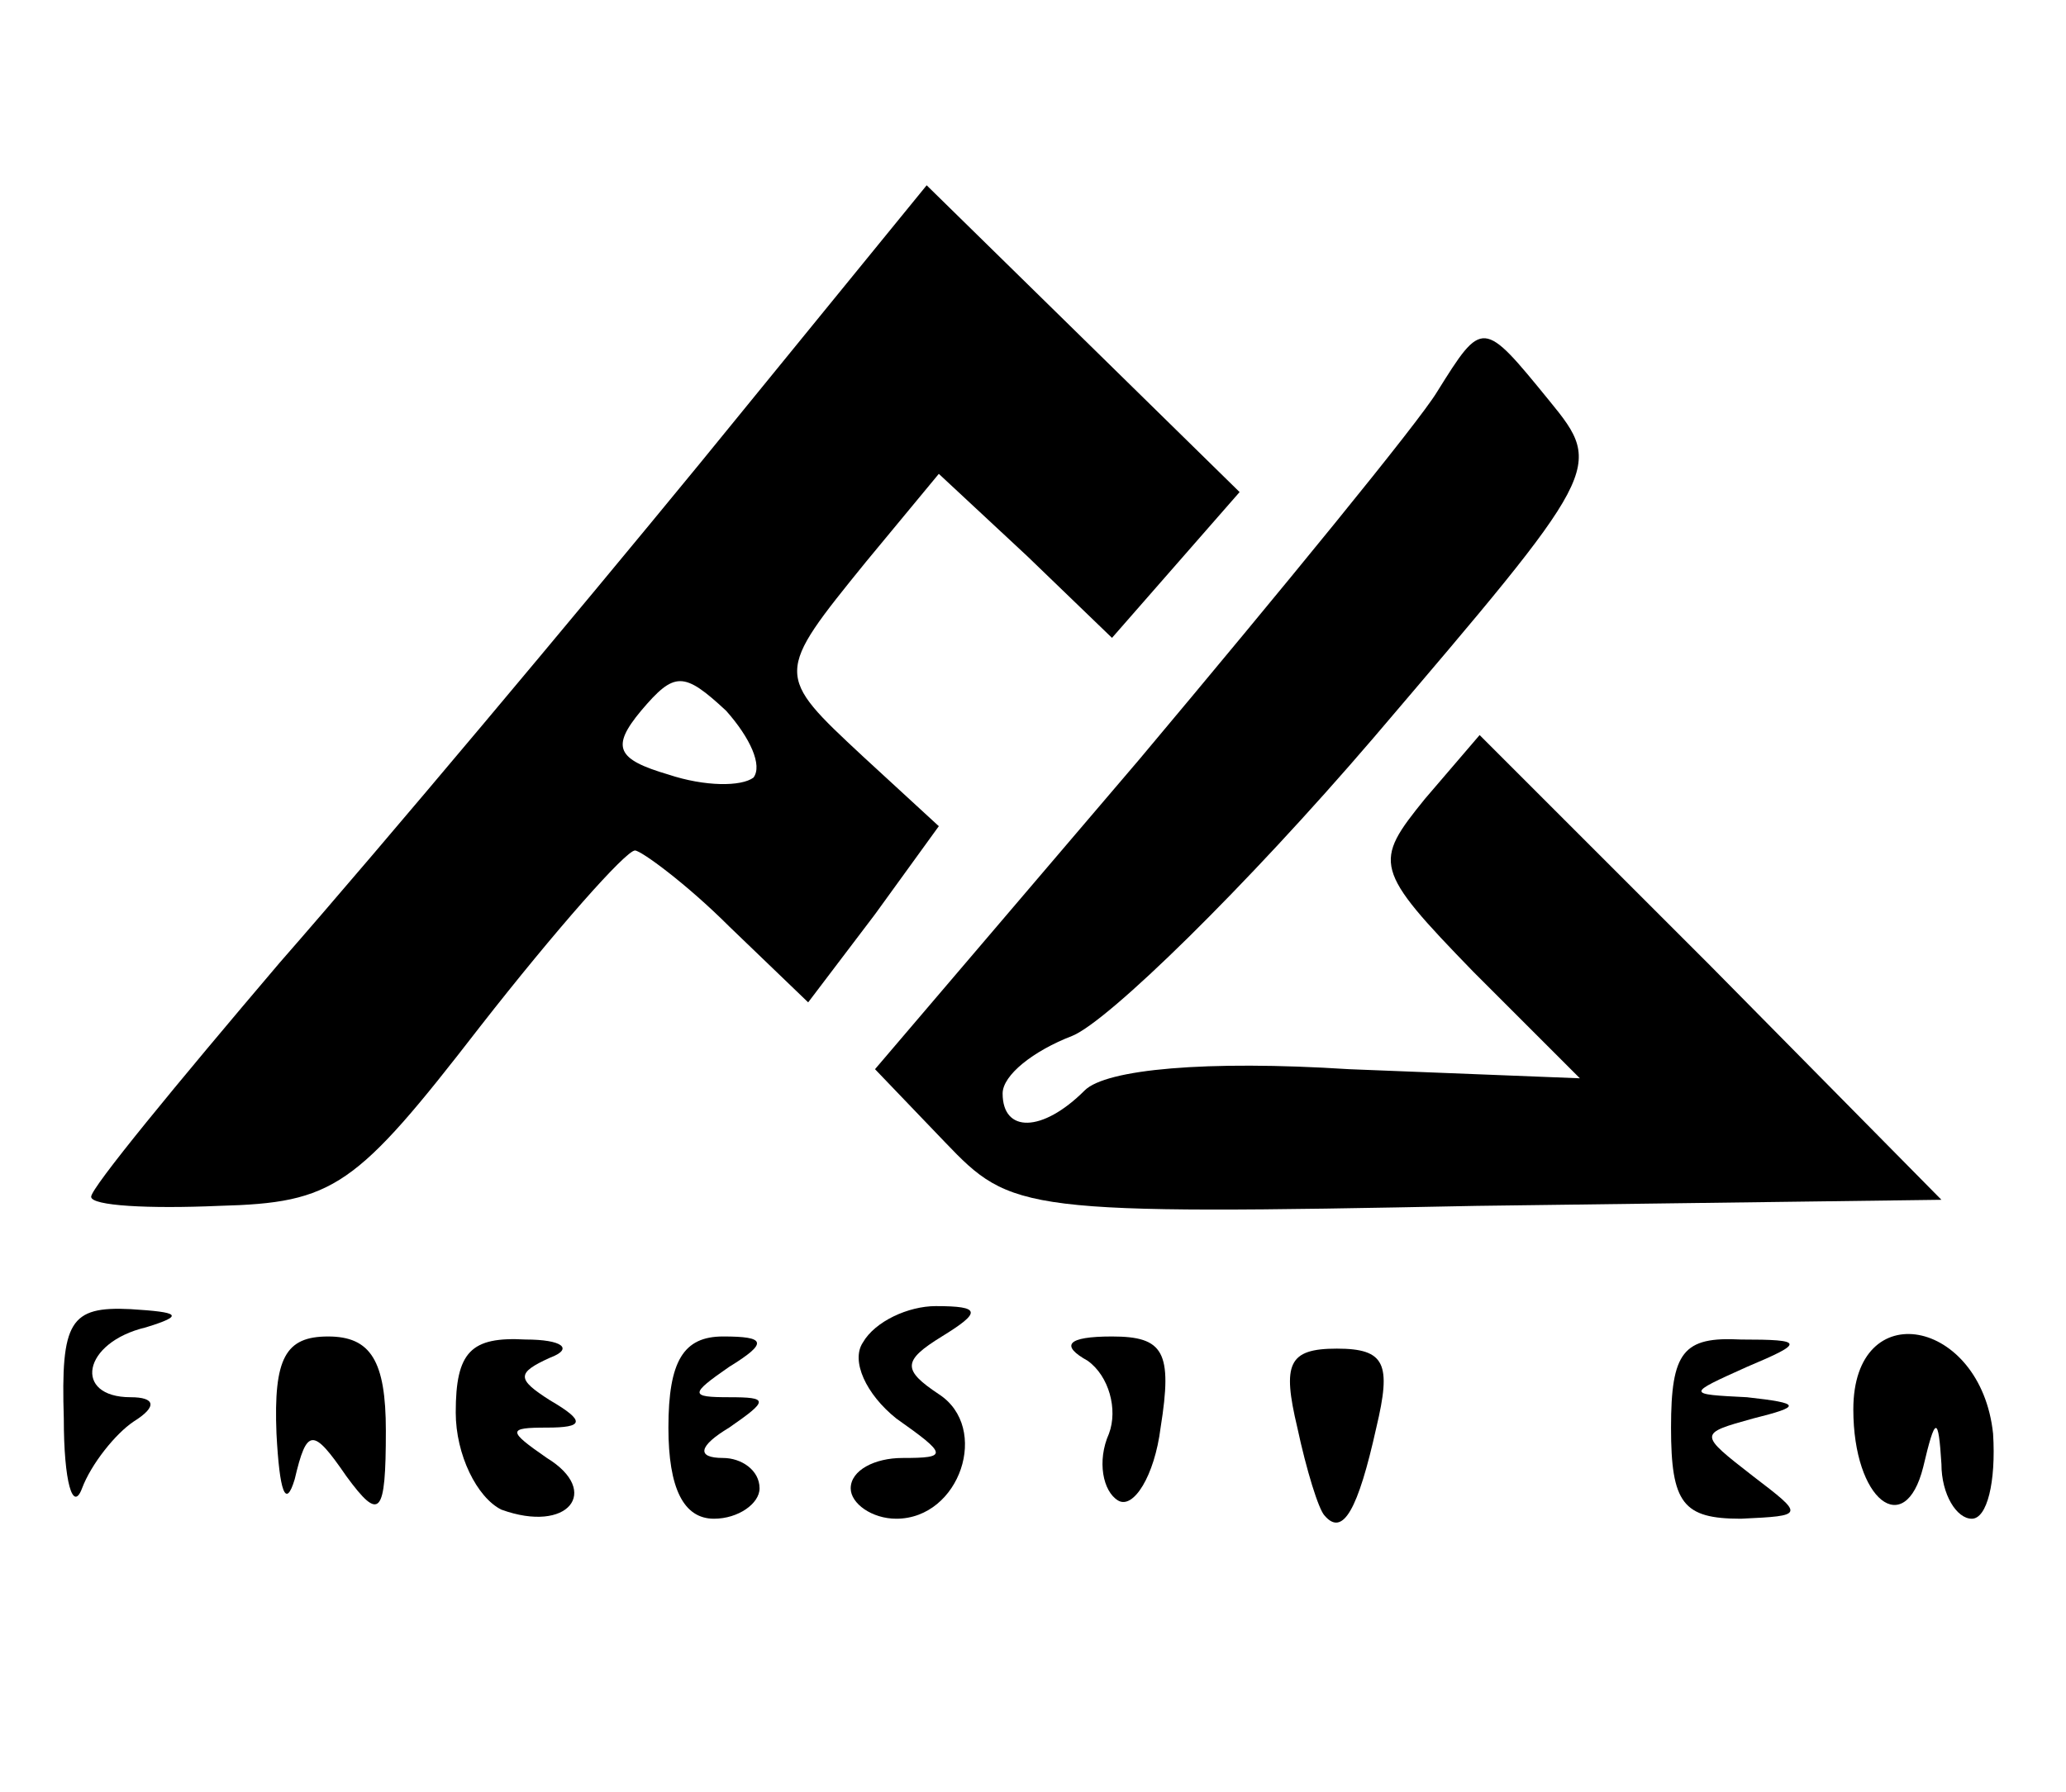 <?xml version="1.0" standalone="no"?>
<!DOCTYPE svg PUBLIC "-//W3C//DTD SVG 20010904//EN"
 "http://www.w3.org/TR/2001/REC-SVG-20010904/DTD/svg10.dtd">
<svg version="1.0" xmlns="http://www.w3.org/2000/svg"
 width="68pt" height="59pt" viewBox="0 0 68 59"
 preserveAspectRatio="xMidYMid meet">
<g transform="translate(0,59) scale(0.1,-0.1)"
fill="#000000" stroke="none">
<path d="M230 437 c-41 -50 -103 -124 -138 -164 -34 -40 -62 -74 -62 -77 0 -3
19 -4 42 -3 38 1 45 6 86 59 25 32 48 58 51 58 2 0 17 -11 31 -25 l26 -25 22
29 21 29 -25 23 c-29 27 -29 27 1 64 l24 29 29 -27 28 -27 21 24 21 24 -52 51
-51 50 -75 -92z m18 -103 c-4 -3 -16 -3 -28 1 -17 5 -19 9 -9 21 11 13 14 13
28 0 8 -9 12 -18 9 -22z"/>
<path d="M473 461 c-6 -10 -51 -65 -98 -121 l-87 -102 23 -24 c22 -23 25 -24
175 -21 l153 2 -76 77 -76 76 -18 -21 c-17 -21 -17 -23 16 -57 l35 -35 -76 3
c-47 3 -80 0 -87 -7 -14 -14 -27 -14 -27 -1 0 6 10 14 23 19 12 5 57 49 99 98
75 88 76 89 58 111 -22 27 -22 27 -37 3z"/>
<path d="M21 123 c0 -21 3 -31 6 -23 3 8 11 18 17 22 8 5 7 8 -1 8 -19 0 -16
18 5 23 13 4 11 5 -5 6 -20 1 -23 -4 -22 -36z"/>
<path d="M284 148 c-4 -6 1 -17 11 -25 17 -12 17 -13 2 -13 -9 0 -17 -4 -17
-10 0 -5 7 -10 15 -10 21 0 31 30 14 41 -12 8 -12 11 1 19 13 8 13 10 -2 10
-9 0 -20 -5 -24 -12z"/>
<path d="M91 118 c1 -19 3 -25 6 -15 4 17 6 17 17 1 11 -15 13 -13 13 15 0 23
-5 31 -19 31 -14 0 -18 -7 -17 -32z"/>
<path d="M150 125 c0 -14 7 -28 15 -32 22 -8 33 6 15 17 -13 9 -13 10 0 10 12
0 13 2 1 9 -11 7 -11 9 0 14 8 3 4 6 -8 6 -18 1 -23 -4 -23 -24z"/>
<path d="M220 120 c0 -20 5 -30 15 -30 8 0 15 5 15 10 0 6 -6 10 -12 10 -9 0
-8 4 2 10 13 9 13 10 0 10 -13 0 -13 1 0 10 13 8 12 10 -2 10 -13 0 -18 -8
-18 -30z"/>
<path d="M358 142 c7 -5 10 -16 7 -24 -4 -9 -2 -19 3 -22 5 -3 12 8 14 24 4
25 1 30 -16 30 -15 0 -17 -3 -8 -8z"/>
<path d="M427 120 c3 -14 7 -27 9 -29 6 -7 11 2 17 29 5 21 3 26 -13 26 -16 0
-18 -5 -13 -26z"/>
<path d="M550 120 c0 -25 4 -30 23 -30 21 1 21 1 4 14 -18 14 -18 14 0 19 16
4 16 5 -2 7 -20 1 -20 1 0 10 19 8 19 9 -2 9 -19 1 -23 -4 -23 -29z"/>
<path d="M610 126 c0 -30 17 -43 23 -19 4 17 5 17 6 1 0 -10 5 -18 10 -18 5 0
8 12 7 28 -4 38 -46 46 -46 8z"/>
</g>
</svg>
